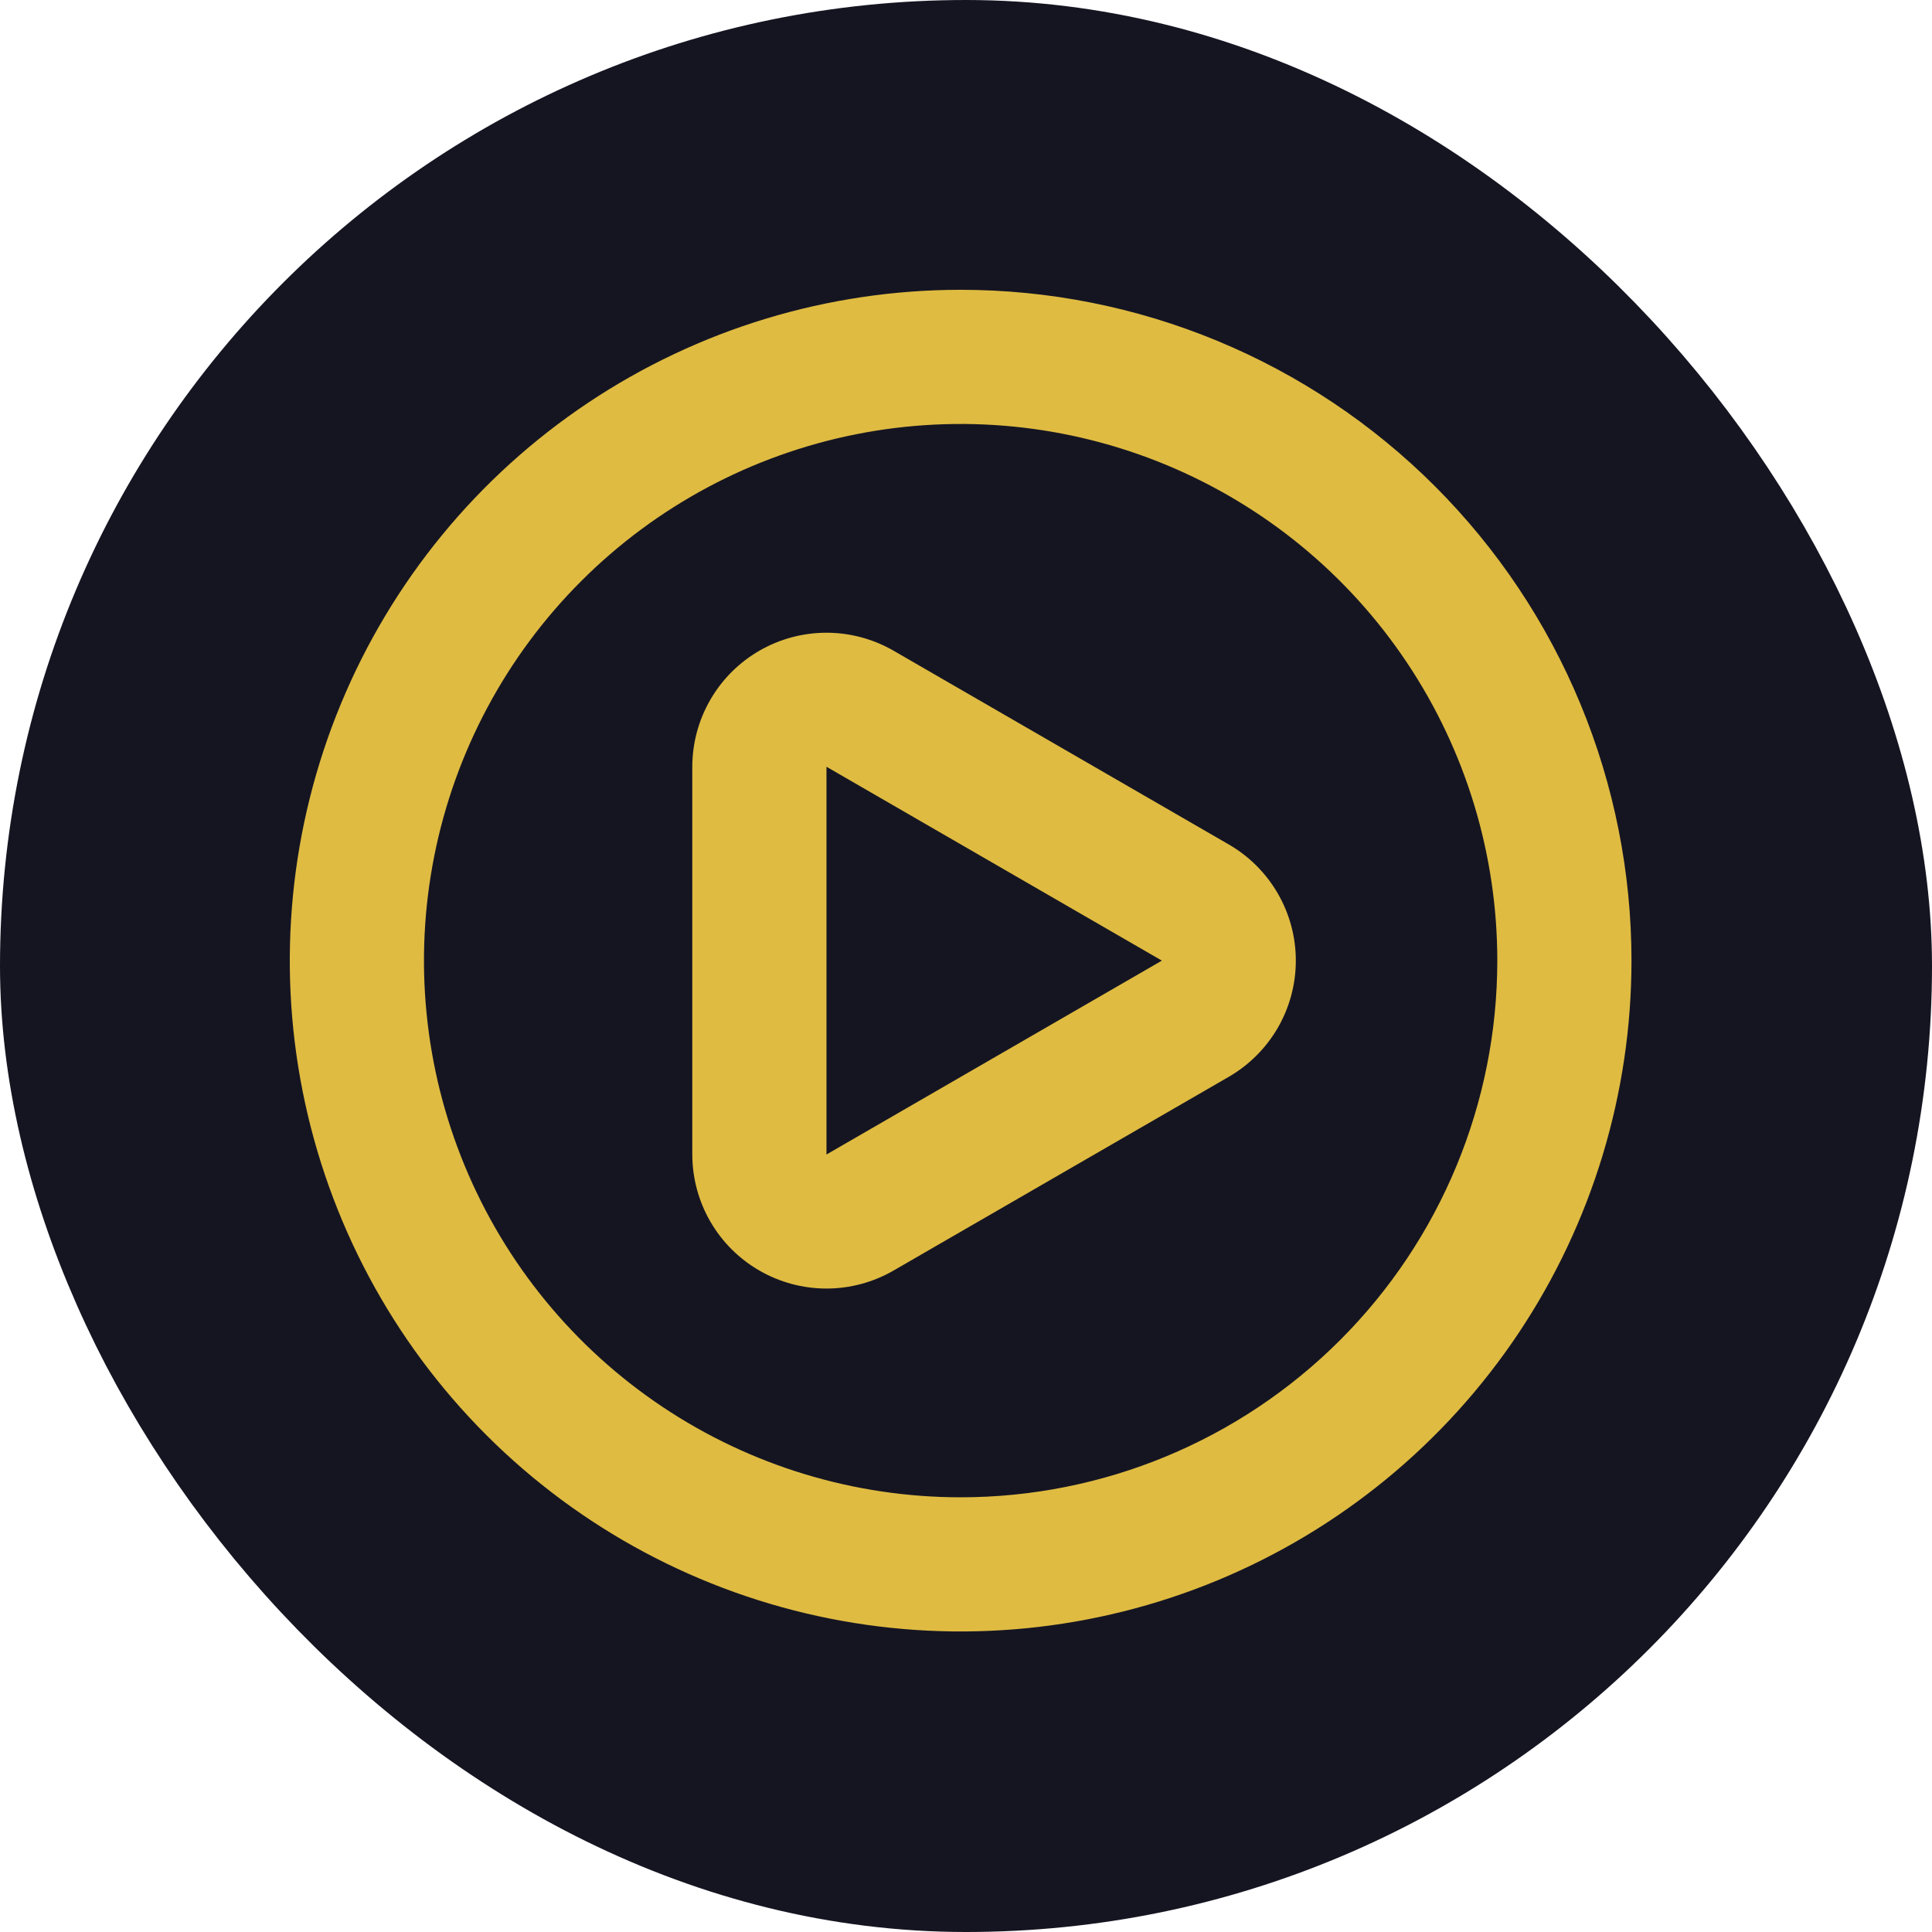 <svg width="60" height="60" viewBox="0 0 60 60" fill="none" xmlns="http://www.w3.org/2000/svg">
<rect x="2.5" y="2.5" width="55" height="55" rx="27.5" fill="#151522"/>
<rect x="2.5" y="2.5" width="55" height="55" rx="27.5" stroke="#151522" stroke-width="5"/>
<path d="M38.167 26.229L27.75 20.208C27.117 19.843 26.399 19.65 25.668 19.65C24.937 19.65 24.218 19.842 23.585 20.207C22.952 20.573 22.426 21.098 22.06 21.731C21.694 22.363 21.501 23.081 21.5 23.812V35.854C21.501 36.585 21.694 37.303 22.059 37.935C22.425 38.568 22.951 39.093 23.583 39.458C24.217 39.824 24.935 40.017 25.667 40.017C26.398 40.017 27.117 39.824 27.75 39.458L38.167 33.438C38.798 33.071 39.322 32.545 39.687 31.913C40.051 31.28 40.243 30.563 40.243 29.833C40.243 29.103 40.051 28.386 39.687 27.754C39.322 27.121 38.798 26.595 38.167 26.229V26.229ZM36.083 29.833L25.667 35.854V23.812L36.083 29.833ZM29.833 9C25.713 9 21.685 10.222 18.259 12.511C14.833 14.8 12.163 18.054 10.586 21.861C9.009 25.668 8.596 29.856 9.4 33.898C10.204 37.939 12.188 41.651 15.102 44.565C18.015 47.478 21.728 49.462 25.769 50.266C29.81 51.07 33.999 50.658 37.806 49.081C41.613 47.504 44.866 44.834 47.156 41.408C49.445 37.982 50.667 33.954 50.667 29.833C50.667 27.098 50.128 24.388 49.081 21.861C48.034 19.333 46.499 17.037 44.565 15.102C42.63 13.167 40.334 11.633 37.806 10.586C35.278 9.539 32.569 9 29.833 9V9ZM29.833 46.5C26.537 46.5 23.315 45.523 20.574 43.691C17.833 41.86 15.697 39.257 14.435 36.211C13.174 33.166 12.844 29.815 13.487 26.582C14.13 23.349 15.717 20.379 18.048 18.048C20.379 15.717 23.349 14.13 26.582 13.487C29.815 12.844 33.166 13.174 36.211 14.435C39.257 15.697 41.86 17.833 43.691 20.574C45.523 23.315 46.5 26.537 46.5 29.833C46.5 34.254 44.744 38.493 41.618 41.618C38.493 44.744 34.254 46.5 29.833 46.5V46.5Z" fill="#DFBB41"/>
</svg>
